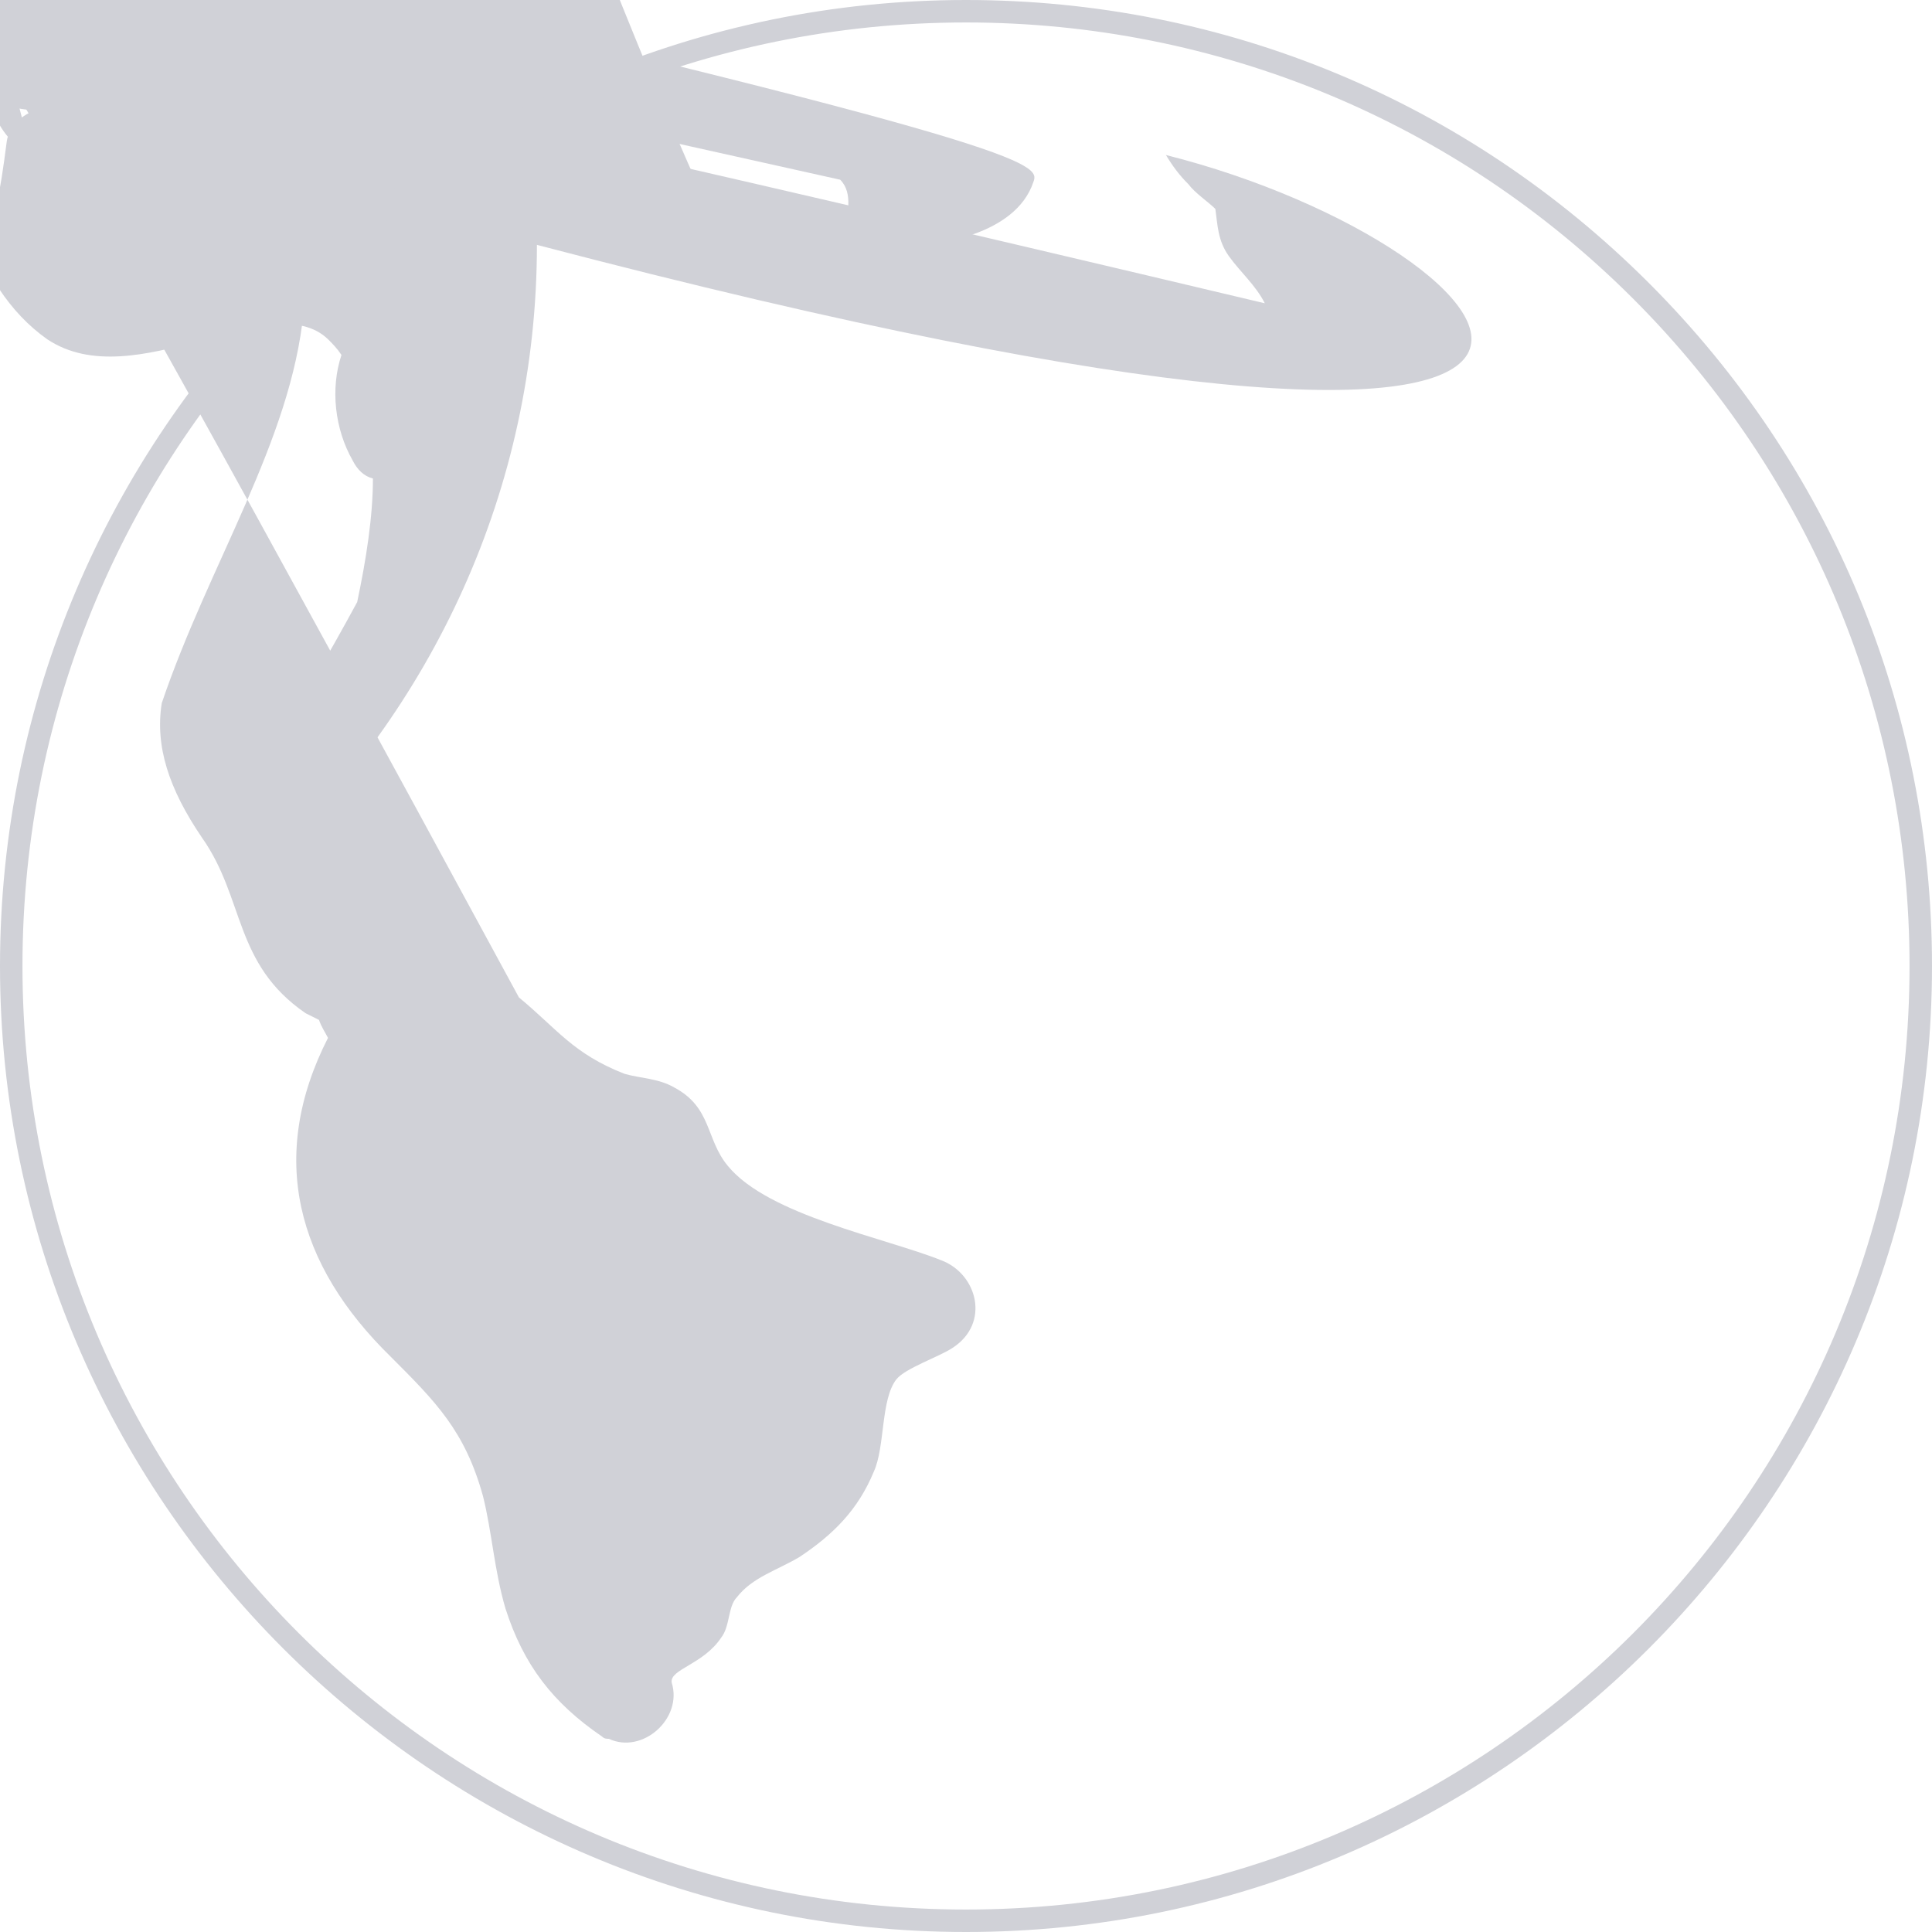 <?xml version="1.0" encoding="utf-8"?>
<!-- Generator: Adobe Illustrator 22.1.0, SVG Export Plug-In . SVG Version: 6.00 Build 0)  -->
<svg version="1.1" id="Layer_1" xmlns="http://www.w3.org/2000/svg" xmlns:xlink="http://www.w3.org/1999/xlink" x="0px" y="0px"
	 viewBox="0 0 86 86" style="enable-background:new 0 0 86 86;" xml:space="preserve">
<style type="text/css">
	.st0{fill:#D0D1D7;}
</style>
<g>
	<path class="st0" d="M41.9,56.1c-2.5-1-7.7-2-9.5-4.2c-1-1.2-0.7-2.6-2.4-3.5c-0.7-0.4-1.5-0.4-2.2-0.6c-2.3-0.9-3-2-4.7-3.4
		C-1.8-1.5-2.8-2.5-5.3-2.2c-0.3,0-0.6,0.1-0.9,0.3c-0.2,0-0.3,0-0.5,0.1c-0.1-0.4-0.4-0.8-0.8-1.1c-1.3-0.9-1.4-3.6-2.1-5
		C-1.3-2.4-2.9-4.7-0.1-7.3c0,0,0,0,0,0c0.3,0.4,0.6,0.8,0.8,1.4c0.6,1.8,3.6,2.2,4.1,0c0.5-2.4,1.2-4.4,2.8-6.4
		c0.5-0.6,0.6-1.4,0.4-2.1c0.5,0.5,1.1,0.8,2,0.6c2.3-0.6,5.4-3.3,7.7-2.6c1.9,0.5,3.1-1.5,2.4-3.1C33,15.2,34,13.6,33.4,12
		C-0.1-0.3-0.4-0.6-0.8-0.9c0.7-0.4,1.4-0.7,2.2-1c1.7-0.7,1.2-2.7-0.1-3.5C21.8,9.5,11.4,18.9,7.2,31.3c-0.3,1.9,0.3,3.8,1.8,6
		c1.9,2.7,1.4,5.6,4.6,7.8c0.2,0.1,0.4,0.2,0.6,0.3c0.1,0.3,0.3,0.6,0.4,0.8c-2.7,5.3-1.4,10.1,2.8,14.2c2,2,3.3,3.3,4.1,6.2
		c0.4,1.6,0.5,3.3,1,5c0.8,2.5,2.1,4.2,4.3,5.7c0.1,0.1,0.2,0.1,0.3,0.1c1.5,0.7,3.3-0.9,2.8-2.5c-0.1-0.6,1.4-0.8,2.2-2
		c0.4-0.5,0.3-1.4,0.7-1.8c0.7-0.9,1.8-1.2,2.8-1.8c1.5-1,2.6-2.1,3.3-3.8c0.5-1.1,0.3-3.2,1-4.1c0.4-0.5,1.9-1,2.5-1.4
		C44.1,58.9,43.5,56.7,41.9,56.1z"/>
</g>
<g>
	<path class="st0" d="M46,8.1c-0.4,1.2-1.5,1.9-2.6,2.3c-0.6,0.2-1.4,0.3-1.7,1c-1,2.6-4.6,1.6-4.1-1.1C37.7,9.6,38,8.6,37.4,8
		C-0.4-0.4-0.8-0.7-1.1-1.2c-0.1-0.2-0.1-0.3-0.1-0.5c2.1-0.4,4.3-0.6,6.5-0.6c1.1,0,2.1,0,3.2,0.1C46.2,6.5,46.3,7.3,46,8.1z"/>
</g>
<g>
	<path class="st0" d="M51.9,6.9c0.3,0.5,0.6,0.9,1,1.3c0.3,0.4,0.9,0.8,1.2,1.1c0.1,0.7,0.1,1.4,0.6,2.1c0.5,0.7,1.2,1.3,1.6,2.1v0
		C-1-0.1-2,0.6-2.3,1.6c-0.3,1.2,0.4,2.1,1.5,2.6c0.2,0.1,0.3,0.1,0.5,0.2c0,0.3,0.1,0.5,0.1,0.8c0.3,0.7,0.9,1.4,1.6,1.7
		C-0.3,0.1-0.6,0.2-1,0.4c-1.5,0.8-1.3,2.8,0,3.6c0.8,0.6,1.7,0.9,2.6,0.9c-0.6,0.2-1.2,0.7-1.3,1.4c-0.3,2.3-0.5,3.8-1.7,5.6
		C-0.9,1.3-1.5,2-1.8,3.7c-0.7,3.9,0.5,9,3.9,11.4c3.9,2.6,10-2.4,12.5,0c0.2,0.2,0.4,0.4,0.6,0.7c-0.5,1.5-0.3,3.3,0.5,4.7
		c0.2,0.4,0.5,0.7,0.9,0.8c0,1.7-0.3,3.6-0.7,5.5c-1.3,2.4-2.7,4.8-4.2,7.1c-0.4,0.6-0.4,1.2-0.2,1.7c-0.2,0.6-0.2,1.1-0.1,1.8
		c0.1,0.3,0.2,0.6,0.4,0.8c0,0.1,0,0.2,0,0.3c7.4-6.9,12.1-16.7,12.1-27.6C80.3,25.7,68.2,11,51.9,6.9z"/>
</g>
<g>
	<path class="st0" d="M43,86C19.3,86,0,66.7,0,43C0,19.3,19.3,0,43,0c11.5,0,22.3,4.5,30.4,12.6S86,31.5,86,43
		C86,66.7,66.7,86,43,86z M43,1C19.8,1,1,19.8,1,43s18.8,42,42,42s42-18.8,42-42c0-11.2-4.4-21.8-12.3-29.7C64.8,5.4,54.2,1,43,1z"
		/>
</g>
</svg>
